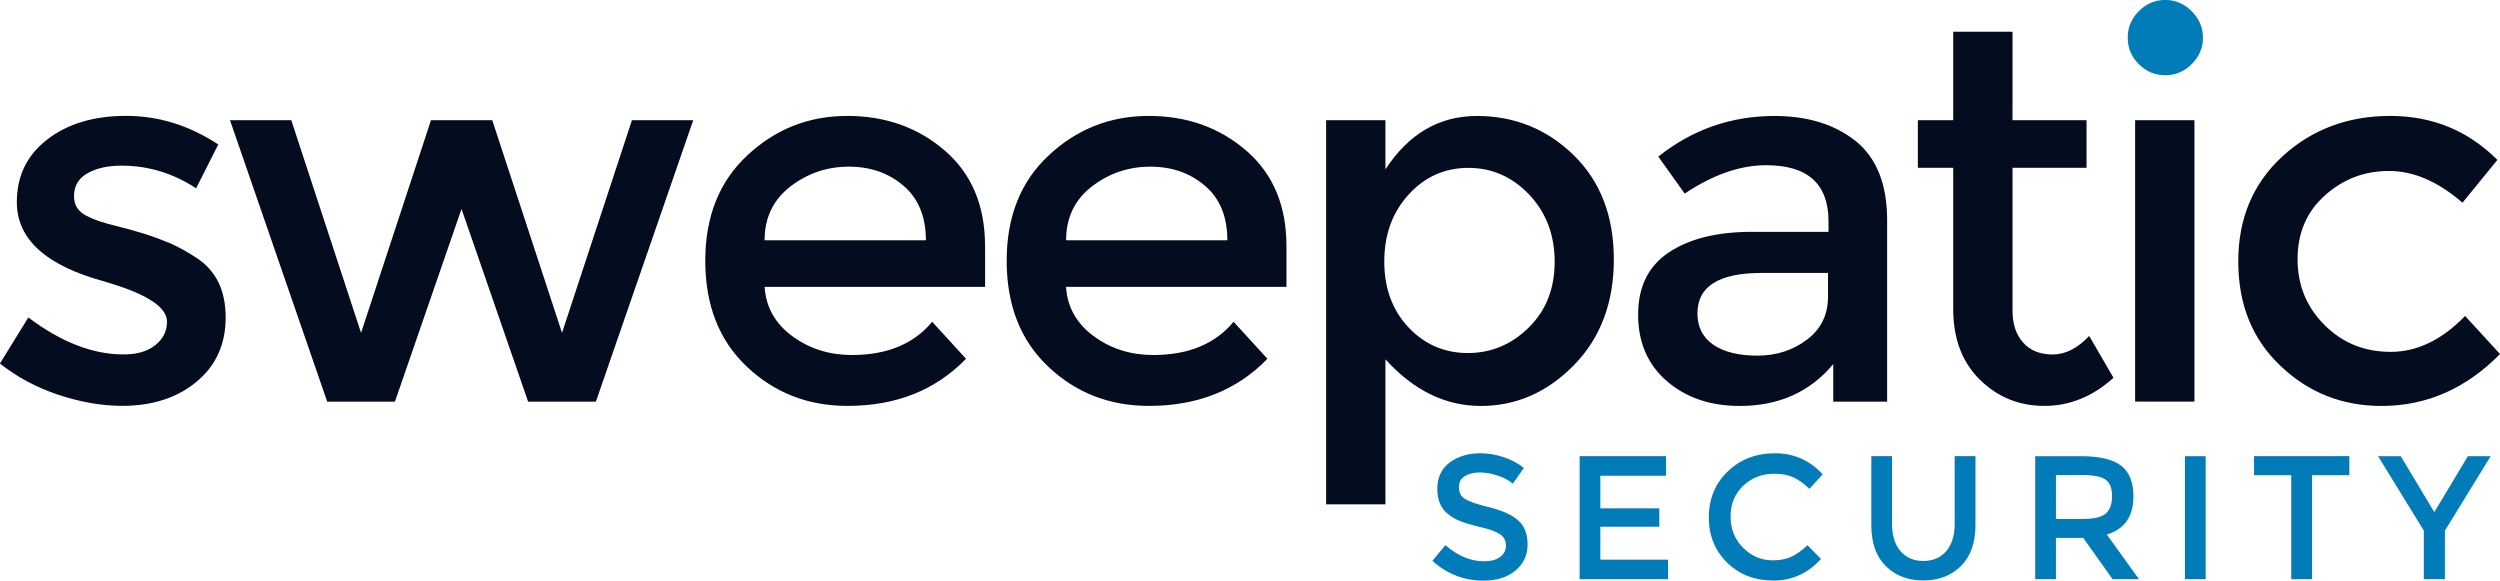 <?xml version="1.0" ?>
<svg xmlns="http://www.w3.org/2000/svg" viewBox="0 0 516.75 120">
	<defs>
		<style>.cls-1{fill:#040d1f;}.cls-1,.cls-2{fill-rule:evenodd;}.cls-2{fill:#017cb8;}</style>
	</defs>
	<g id="Layer_1-2">
		<path class="cls-2" d="m447.55,15.55c2.12,0,3.93-.75,5.47-2.29,1.54-1.54,2.33-3.35,2.33-5.47s-.79-3.93-2.33-5.47c-1.53-1.54-3.34-2.33-5.47-2.33s-3.93.79-5.46,2.33c-1.54,1.53-2.29,3.34-2.29,5.47s.75,3.93,2.29,5.47c1.53,1.54,3.34,2.29,5.46,2.29Z"/>
		<path class="cls-1" d="m40.75,53.38c-1.98-1.29-3.82-2.32-5.53-3.08-1.71-.71-3.48-1.37-5.29-1.95-1.85-.58-3.93-1.16-6.29-1.74-2.39-.58-4.2-1.2-5.5-1.88-1.91-.86-2.84-2.25-2.84-4.17,0-2.08.89-3.66,2.73-4.71,1.81-1.06,4.17-1.61,7.1-1.61,5.53,0,10.66,1.57,15.41,4.68l4.58-9.06c-5.98-3.93-12.33-5.91-19.03-5.91s-12.16,1.64-16.33,4.89c-4.2,3.24-6.28,7.55-6.28,12.95,0,7.66,6.04,13.12,18.13,16.4.28.07.72.21,1.33.41,7.72,2.36,11.58,4.99,11.58,7.89,0,1.98-.82,3.58-2.42,4.85-1.61,1.3-3.79,1.92-6.56,1.92-6.35,0-12.91-2.53-19.68-7.65l-5.87,9.53c3.49,2.77,7.48,4.92,12.06,6.46,4.54,1.5,8.95,2.29,13.18,2.29,6.25,0,11.38-1.64,15.41-4.99,4-3.31,6.01-7.76,6.01-13.29,0-5.54-1.98-9.61-5.91-12.24Zm54.65-10.18l13.76,39.82h14.01l20.12-58.17h-12.67l-14.45,43.95-14.42-43.95h-12.67l-14.45,43.95-14.42-43.95h-12.67l20.09,58.17h14l13.76-39.82Zm67.97-4.65c3.55-2.73,7.58-4.1,12.09-4.1s8.24,1.33,11.31,3.96c3.07,2.63,4.61,6.39,4.61,11.25h-33.34c0-4.65,1.78-8.37,5.33-11.11Zm40.24,12.31c0-8.37-2.77-14.94-8.3-19.72-5.53-4.78-12.26-7.18-20.19-7.18s-14.79,2.7-20.59,8.1c-5.84,5.4-8.75,12.68-8.75,21.84s2.84,16.44,8.57,21.87c5.74,5.43,12.67,8.13,20.84,8.13,10.04,0,18.2-3.25,24.49-9.74l-7-7.65c-3.79,4.58-9.32,6.87-16.6,6.87-4.61,0-8.71-1.26-12.26-3.86-3.55-2.6-5.5-5.98-5.77-10.22h45.57v-8.44Zm22.07-12.31c3.55-2.73,7.58-4.1,12.09-4.1s8.23,1.33,11.31,3.96c3.08,2.63,4.61,6.39,4.61,11.25h-33.33c0-4.65,1.77-8.37,5.33-11.11Zm40.23,12.31c0-8.37-2.77-14.94-8.3-19.72-5.53-4.78-12.26-7.18-20.18-7.18s-14.79,2.7-20.6,8.1c-5.84,5.4-8.75,12.68-8.75,21.84s2.84,16.44,8.57,21.87c5.74,5.43,12.67,8.13,20.84,8.13,10.04,0,18.2-3.25,24.49-9.74l-7-7.65c-3.79,4.58-9.33,6.87-16.6,6.87-4.61,0-8.71-1.26-12.26-3.86-3.55-2.6-5.5-5.98-5.77-10.22h45.56v-8.44Zm25.24-10.63c3.34-3.69,7.48-5.53,12.37-5.53s9.05,1.85,12.57,5.53c3.48,3.69,5.26,8.31,5.26,13.88s-1.81,10.12-5.37,13.6c-3.58,3.52-7.79,5.26-12.57,5.26s-8.91-1.74-12.26-5.29c-3.35-3.55-5.02-8.1-5.02-13.64s1.67-10.12,5.02-13.81Zm-4.78-5.23v-10.15h-12.26v79.39h12.26v-29.97c5.81,6.43,12.4,9.64,19.71,9.64s13.73-2.81,19.23-8.41c5.5-5.6,8.27-12.92,8.27-21.87s-2.77-16.16-8.3-21.56c-5.53-5.4-12.23-8.1-20.02-8.1-7.79,0-14.1,3.69-18.89,11.04Zm87.1,35.23c-2.94,2.19-6.32,3.28-10.21,3.28s-6.94-.76-9.12-2.26c-2.19-1.5-3.28-3.66-3.28-6.49,0-5.54,4.41-8.34,13.22-8.34h13.77v4.92c0,3.76-1.47,6.7-4.38,8.88Zm16.6-24.74c0-7.42-2.19-12.85-6.49-16.33-4.34-3.45-9.94-5.19-16.77-5.19-8.98,0-17.01,2.8-24.04,8.4l5.46,7.65c5.81-3.9,11.44-5.87,16.84-5.87,8.57,0,12.88,3.86,12.88,11.58v2.19h-15.85c-7.24,0-12.95,1.44-17.18,4.27-4.24,2.84-6.32,7.11-6.32,12.85s1.98,10.32,5.94,13.74c3.96,3.42,8.99,5.13,15.06,5.13,8.06,0,14.52-2.87,19.33-8.65v7.76h11.14v-37.53Zm41.22-10.8v-9.84h-15.3V6.56h-12.26v18.28h-7.31v9.84h7.31v29.19c0,6.15,1.84,11.01,5.53,14.63,3.69,3.62,8.13,5.4,13.32,5.4s9.97-1.91,14.28-5.81l-5.02-8.65c-2.42,2.57-4.95,3.83-7.55,3.83s-4.68-.82-6.11-2.46c-1.47-1.64-2.19-3.82-2.19-6.59v-29.53h15.3Zm85.46,38.48l-7.21-7.86c-4.81,4.96-9.94,7.42-15.37,7.42s-10-1.84-13.7-5.57c-3.72-3.69-5.56-8.24-5.56-13.6s1.84-9.74,5.6-13.12c3.76-3.39,8.16-5.1,13.29-5.1s10.14,2.19,15.2,6.56l7.21-8.85c-6.05-6.05-13.43-9.09-22.17-9.09s-16.19,2.8-22.27,8.37c-6.08,5.6-9.12,12.82-9.12,21.71s2.9,16.09,8.75,21.6c5.8,5.54,12.77,8.27,20.87,8.27,9.26,0,17.42-3.55,24.49-10.73Zm-63.16-48.33h-12.26v58.17h12.26V24.85Z"/>
		<path class="cls-2" d="m309.64,98.31c1.28.45,2.29.99,3.06,1.67l2.29-3.25c-1.17-.95-2.55-1.7-4.16-2.23-1.6-.53-3.21-.81-4.83-.81-2.52,0-4.65.65-6.35,1.91-1.7,1.28-2.56,3.08-2.56,5.44s.76,4.1,2.25,5.23c.75.61,1.61,1.12,2.58,1.49.98.37,2.4.79,4.26,1.23,1.86.45,3.17.95,3.94,1.48.77.55,1.16,1.32,1.16,2.3s-.41,1.76-1.22,2.36c-.82.61-1.91.89-3.29.89-2.78,0-5.45-1.11-8.01-3.34l-2.68,3.25c3.06,2.74,6.59,4.09,10.57,4.09,2.72,0,4.91-.69,6.58-2.07,1.66-1.38,2.52-3.16,2.52-5.39s-.67-3.9-1.99-5.04c-1.32-1.14-3.29-2.01-5.89-2.66-2.6-.62-4.3-1.22-5.11-1.76-.82-.53-1.2-1.32-1.2-2.36s.38-1.79,1.2-2.31c.81-.5,1.83-.77,3.08-.77,1.24,0,2.5.22,3.8.67Zm16.87-4.02v25.43h18.28v-4.04h-14v-6.8h12.19v-3.81h-12.19v-6.74h13.58v-4.04h-17.86Zm33.8,18.94c-1.74-1.73-2.6-3.88-2.6-6.47s.87-4.69,2.61-6.35c1.74-1.67,3.9-2.49,6.47-2.49,1.44,0,2.7.24,3.79.69,1.08.47,2.21,1.28,3.43,2.43l2.74-2.99c-2.66-2.9-5.95-4.36-9.88-4.36s-7.21,1.28-9.78,3.79c-2.6,2.51-3.88,5.68-3.88,9.45s1.26,6.9,3.8,9.38c2.54,2.48,5.72,3.69,9.57,3.69s7.1-1.48,9.81-4.46l-2.78-2.84c-1.18,1.09-2.3,1.91-3.35,2.39-1.06.49-2.33.73-3.81.73-2.37,0-4.42-.85-6.15-2.6Zm30.77-4.85v-14.09h-4.28v14.27c0,3.65.99,6.47,3,8.46,2.01,1.99,4.59,2.96,7.75,2.96s5.72-.97,7.75-2.96c2.01-1.99,3.03-4.81,3.03-8.46v-14.27h-4.3v14.09c0,2.33-.59,4.18-1.74,5.54-1.18,1.36-2.74,2.03-4.73,2.03s-3.57-.67-4.73-2.03c-1.17-1.36-1.74-3.21-1.74-5.54Zm39.24-1.1h-5.36v-9.09h5.46c2.29,0,3.9.32,4.79.94.89.63,1.35,1.76,1.35,3.43s-.44,2.86-1.32,3.61c-.87.75-2.51,1.11-4.93,1.11Zm8.13-11.02c-1.68-1.29-4.47-1.97-8.32-1.97h-9.45v25.43h4.28v-8.54h5.64l6.07,8.54h5.46l-6.65-9.23c3.65-1.1,5.5-3.73,5.5-7.94,0-2.88-.85-4.97-2.52-6.29Zm13.18,23.46h4.28v-25.43h-4.28v25.43Zm33.98-21.49v-3.94h-19.7v3.94h7.69v21.49h4.3v-21.49h7.71Zm19.76,11.44l9.45-15.38h-4.71l-6.94,11.57-6.94-11.57h-4.69l9.46,15.38v10.05h4.36v-10.05Z"/>
	</g>
</svg>